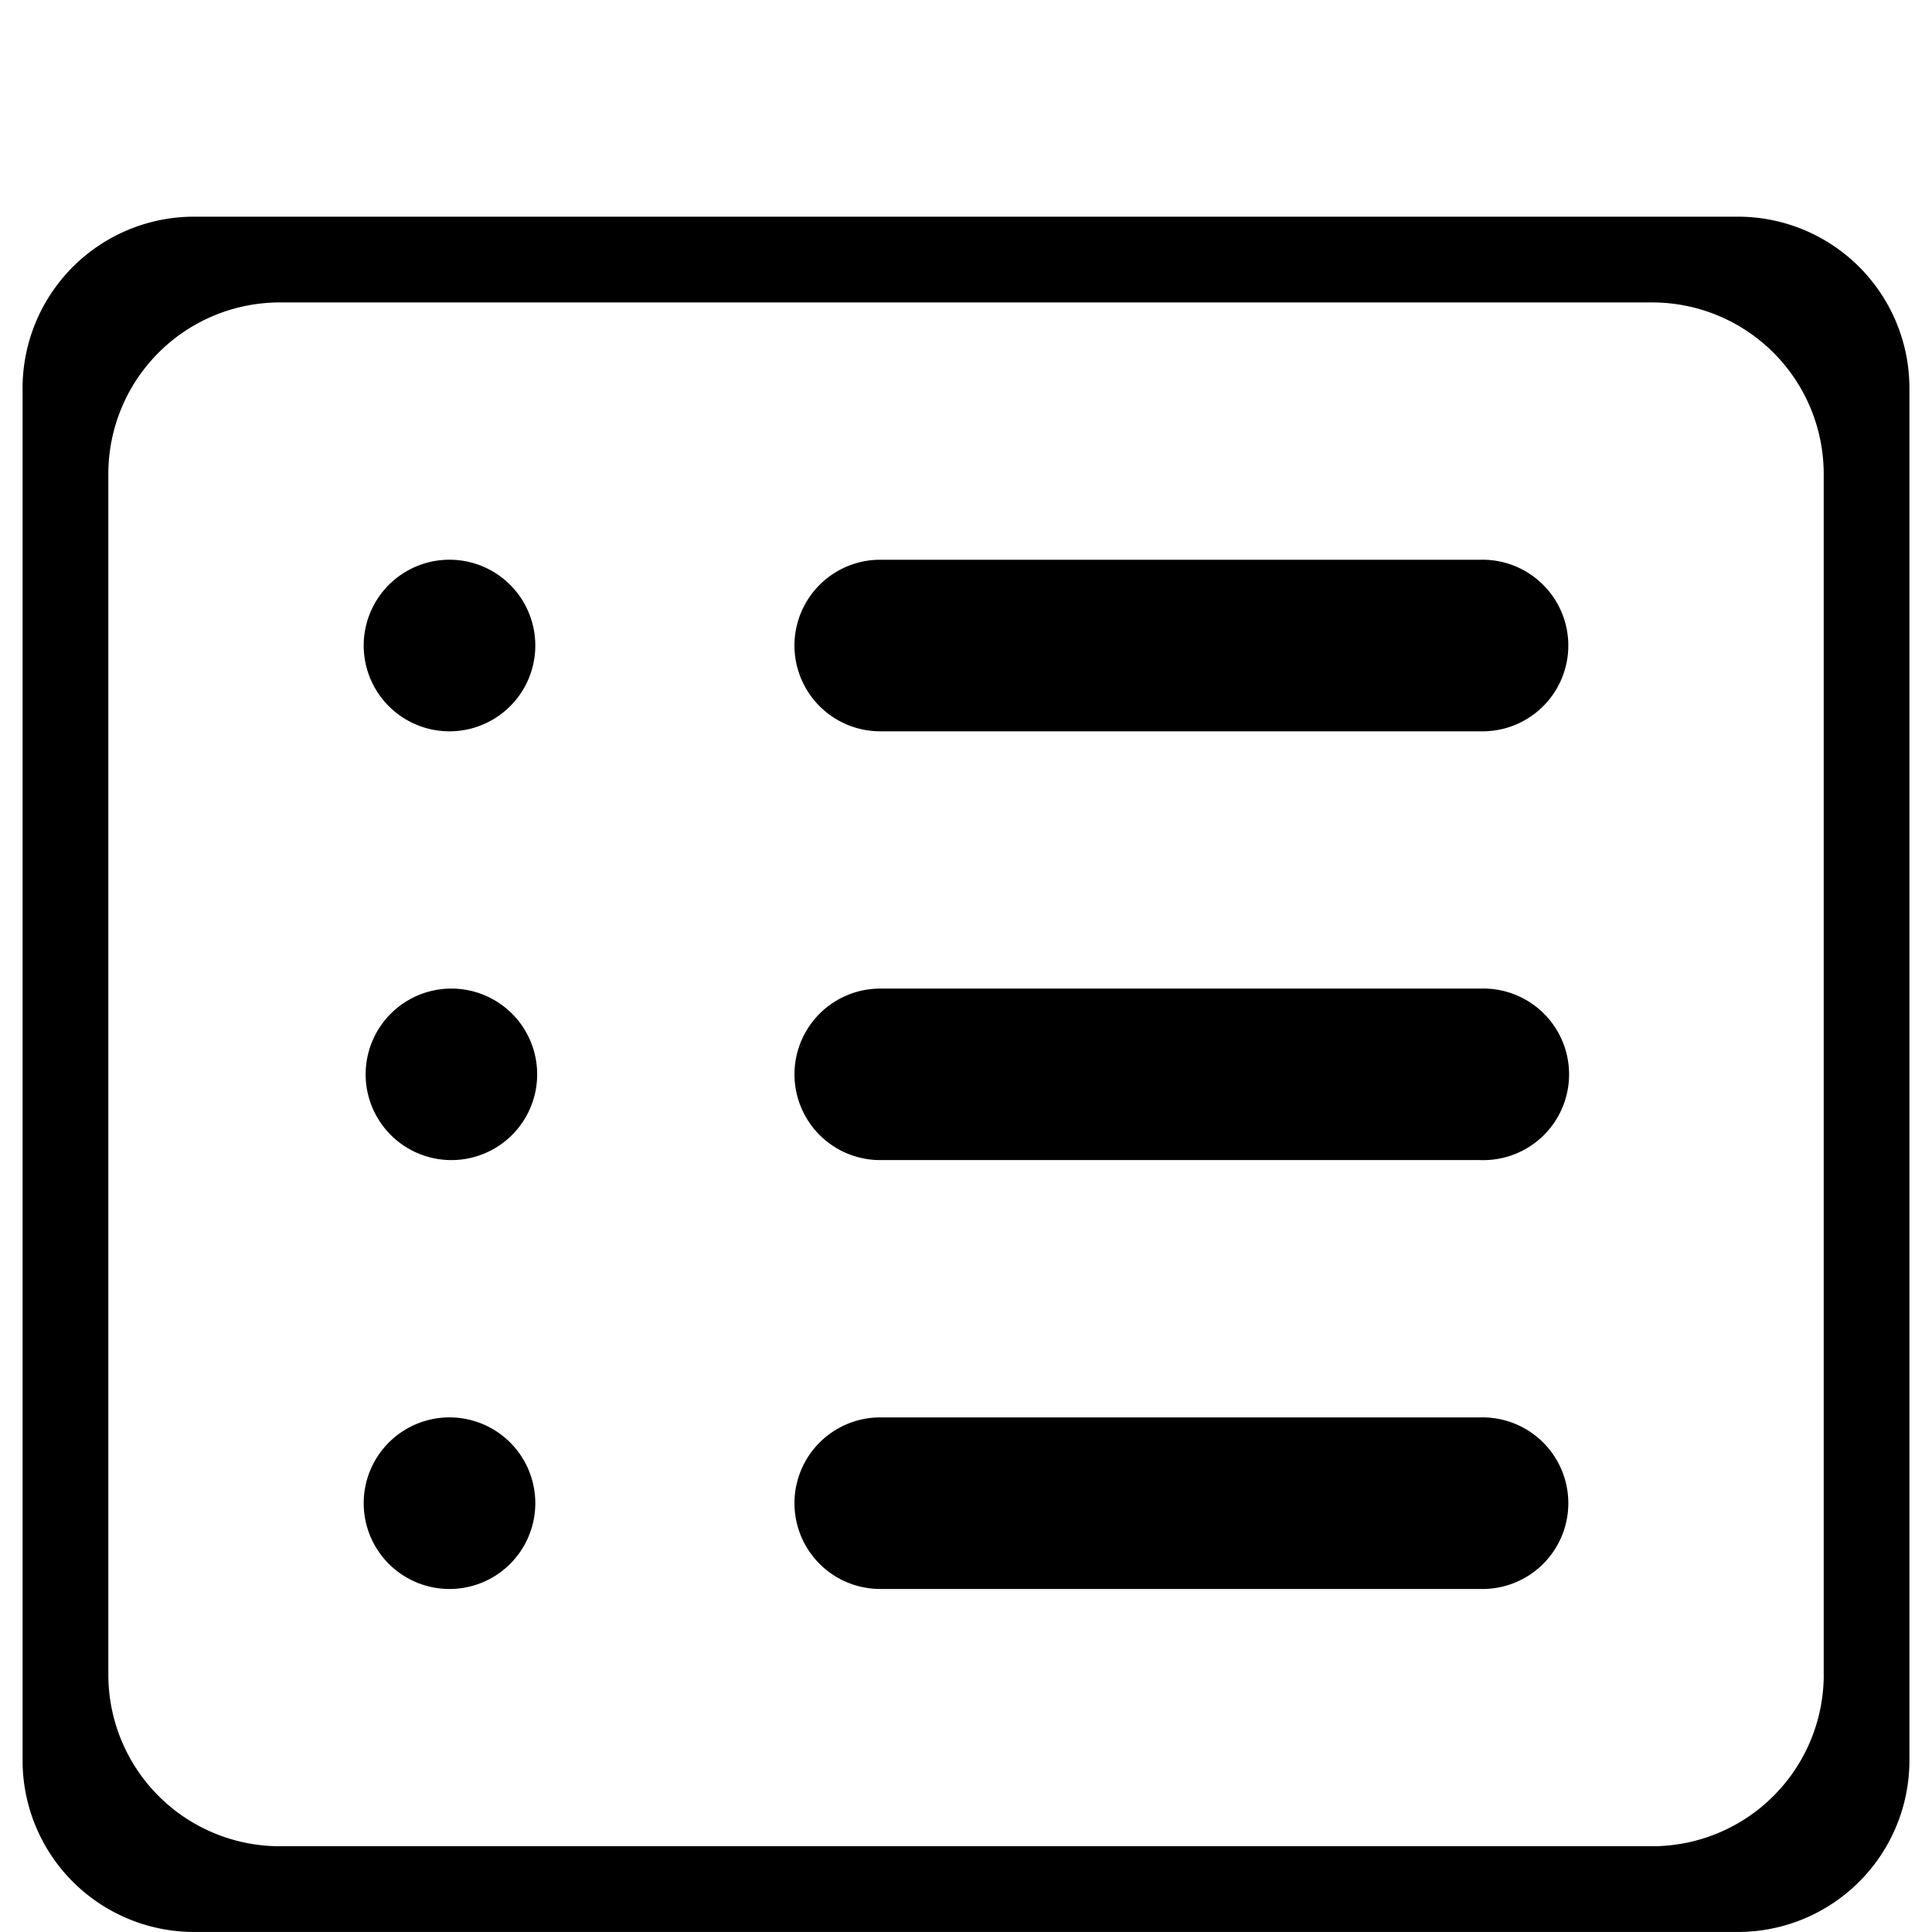 <?xml version="1.0" standalone="no"?><!DOCTYPE svg PUBLIC "-//W3C//DTD SVG 1.1//EN"
  "http://www.w3.org/Graphics/SVG/1.1/DTD/svg11.dtd">
<svg t="1547201416048" class="icon" style="" viewBox="0 0 1024 1024" version="1.1" xmlns="http://www.w3.org/2000/svg"
     p-id="1177" xmlns:xlink="http://www.w3.org/1999/xlink" width="200" height="200">
  <defs>
    <style type="text/css"></style>
  </defs>
  <path
    d="M239.257 523.967a45.431 45.431 0 1 0 0 90.907 45.453 45.453 0 1 0 0-90.907z m0-227.29a45.476 45.476 0 1 0 0.023 90.929 45.476 45.476 0 0 0-0.023-90.929z m0 454.579a45.476 45.476 0 1 0 0.023 90.929 45.476 45.476 0 0 0-0.023-90.929zM921.148 114.842H102.874A90.907 90.907 0 0 0 11.967 205.748v727.322a90.907 90.907 0 0 0 90.907 90.907h818.274a90.907 90.907 0 0 0 90.884-90.907V205.748a90.907 90.907 0 0 0-90.884-90.907z m45.476 772.776a90.952 90.952 0 0 1-90.929 90.929H148.328a90.929 90.929 0 0 1-90.907-90.929V251.202a90.907 90.907 0 0 1 90.907-90.907h727.345a90.929 90.929 0 0 1 90.929 90.907V887.617z m-181.881-590.939H466.547a45.431 45.431 0 1 0 0 90.929h318.196a45.476 45.476 0 1 0 0-90.929z m0 227.29H466.547a45.431 45.431 0 1 0 0 90.907h318.196a45.476 45.476 0 1 0 0-90.907z m0 227.29H466.547a45.431 45.431 0 1 0 0 90.929h318.196a45.476 45.476 0 1 0 0-90.929z"
    p-id="1178"></path>
</svg>
